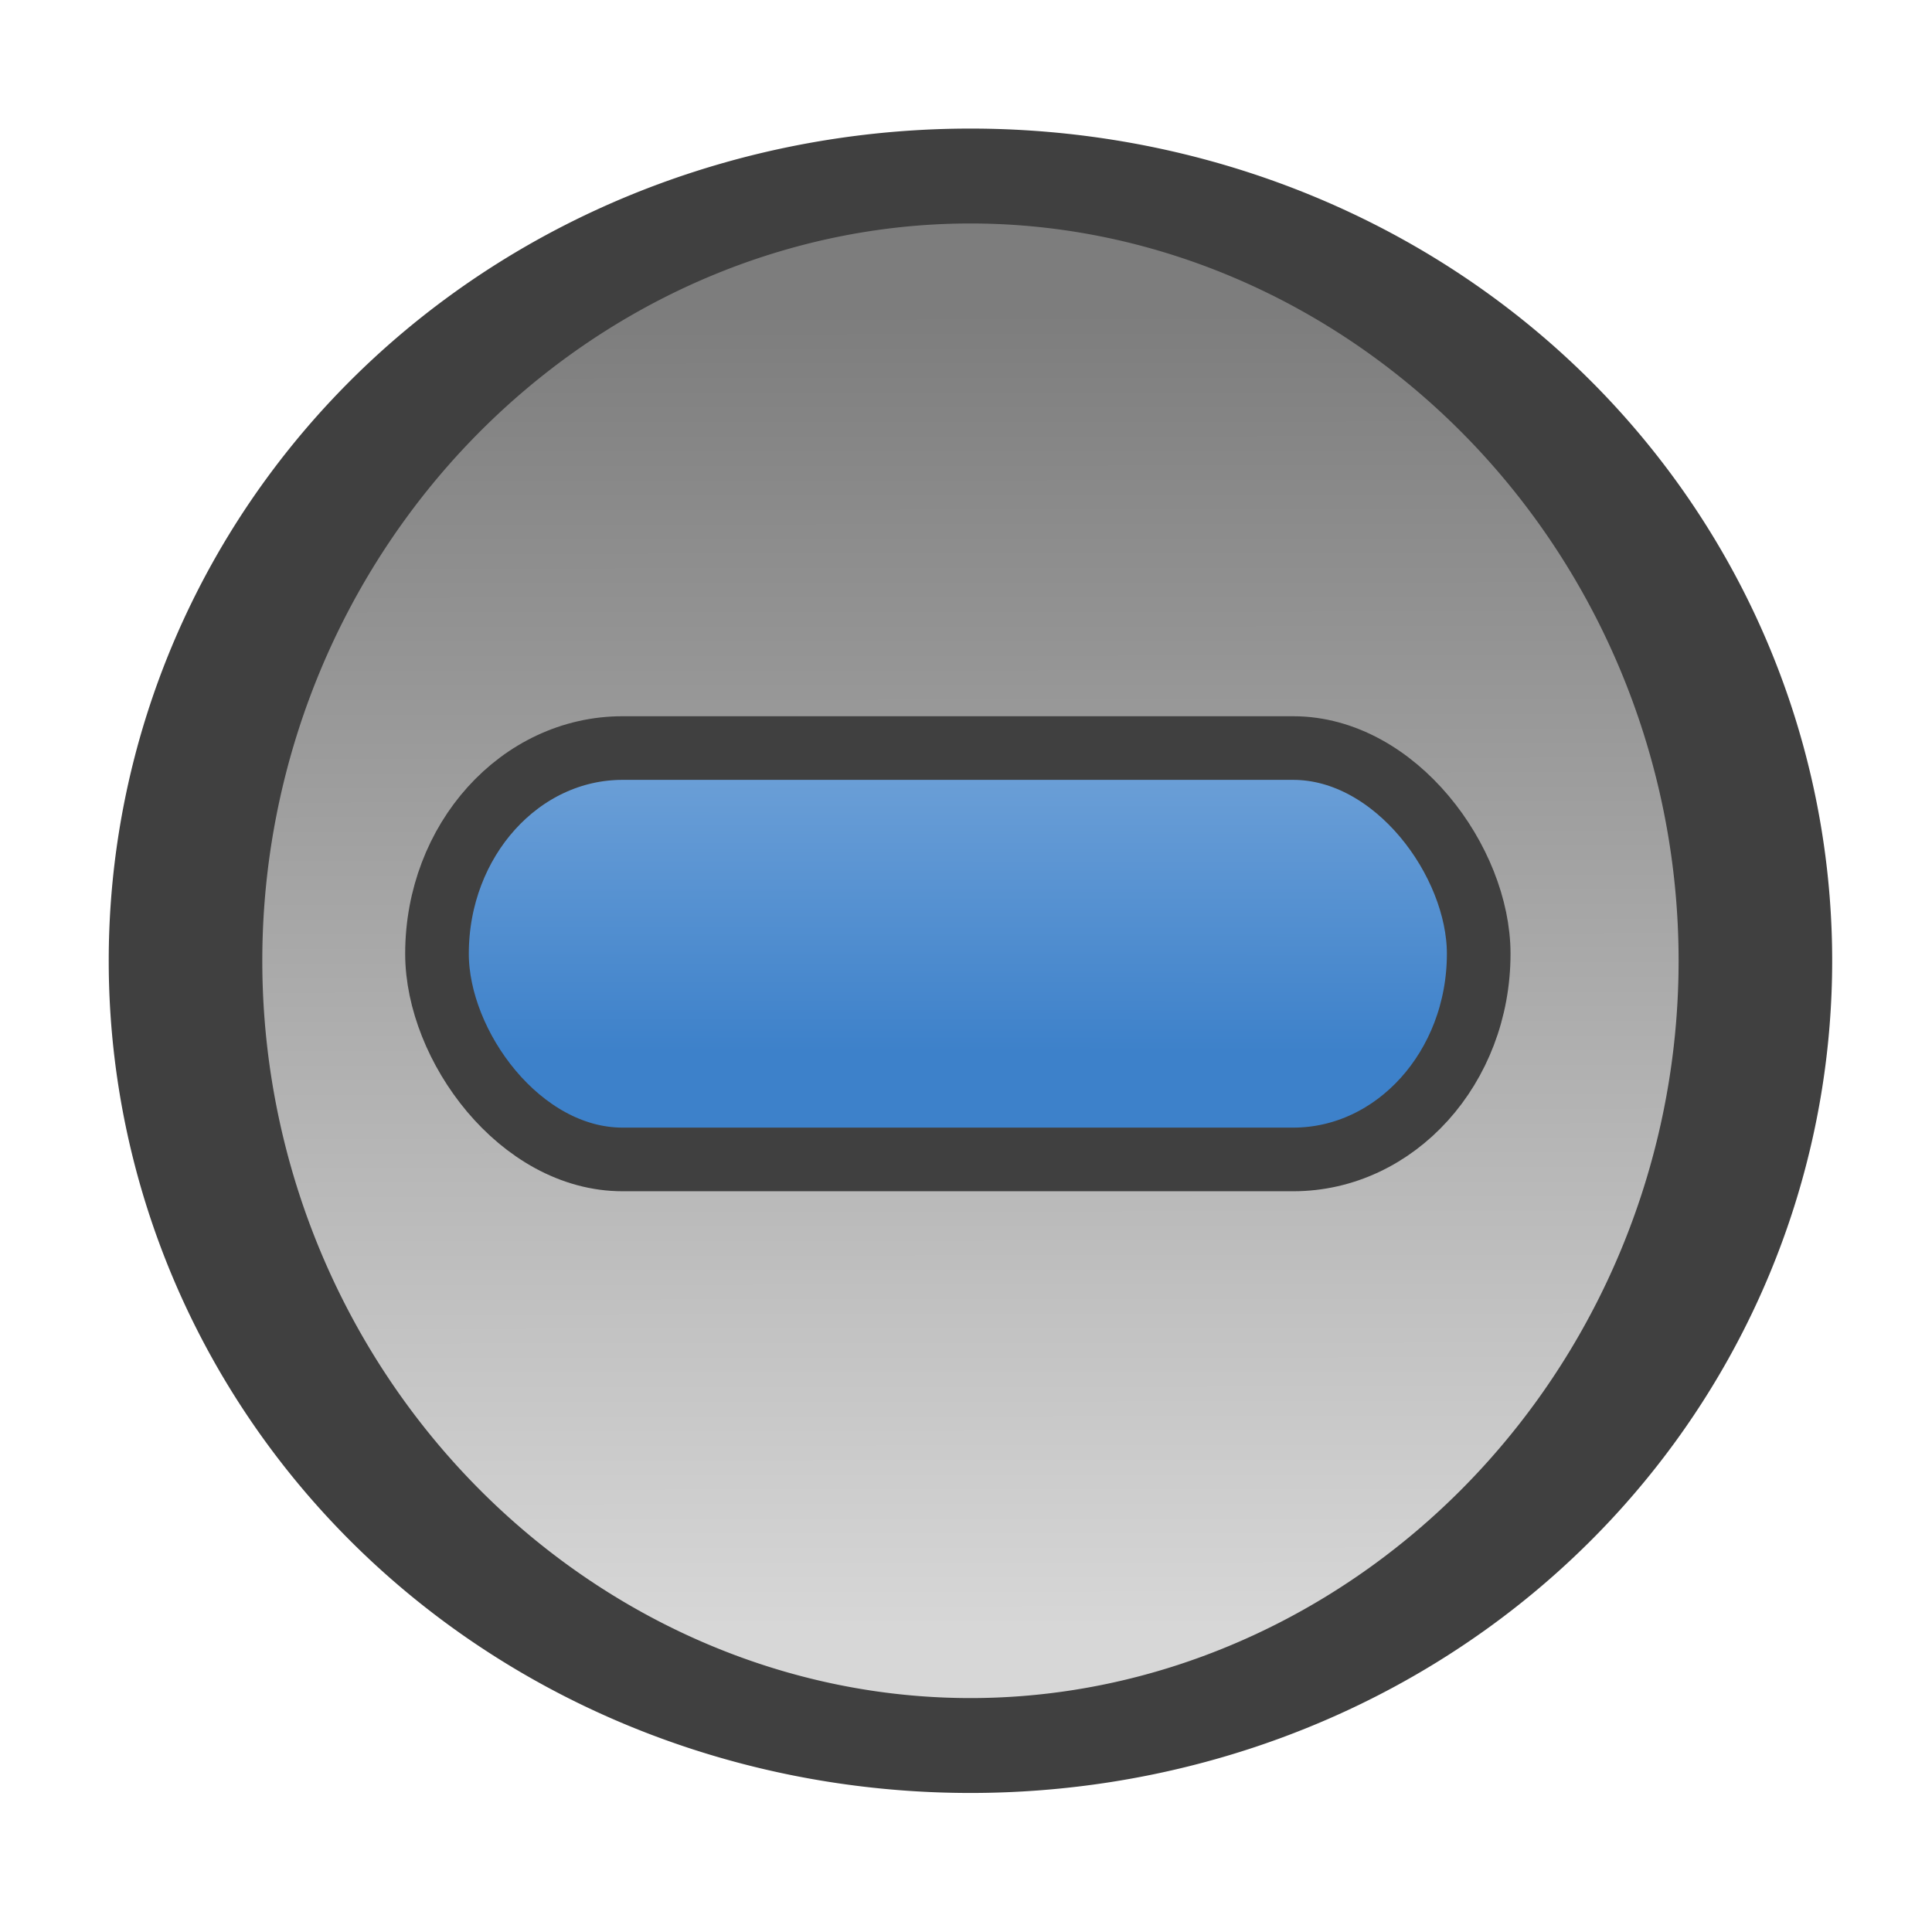 <?xml version="1.0" encoding="UTF-8" standalone="no"?>
<!-- Created with Inkscape (http://www.inkscape.org/) -->

<svg
   xmlns:dc="http://purl.org/dc/elements/1.1/"
   xmlns:cc="http://creativecommons.org/ns#"
   xmlns:rdf="http://www.w3.org/1999/02/22-rdf-syntax-ns#"
   xmlns:svg="http://www.w3.org/2000/svg"
   xmlns="http://www.w3.org/2000/svg"
   xmlns:xlink="http://www.w3.org/1999/xlink"
   version="1.1"
   width="16"
   height="16"
   id="svg814">
  <defs
     id="defs816">
    <linearGradient
       id="linearGradient3841">
      <stop
         id="stop3843"
         style="stop-color:#3d81ca;stop-opacity:1"
         offset="0" />
      <stop
         id="stop3845"
         style="stop-color:#6b9fd7;stop-opacity:1"
         offset="1" />
    </linearGradient>
    <linearGradient
       id="linearGradient4041">
      <stop
         id="stop4043"
         style="stop-color:#7d7d7d;stop-opacity:1"
         offset="0" />
      <stop
         id="stop4045"
         style="stop-color:#d7d7d7;stop-opacity:1"
         offset="1" />
    </linearGradient>
    <linearGradient
       id="linearGradient4033">
      <stop
         id="stop4035"
         style="stop-color:#000000;stop-opacity:1"
         offset="0" />
      <stop
         id="stop4037"
         style="stop-color:#000000;stop-opacity:0"
         offset="1" />
    </linearGradient>
    <linearGradient
       x1="1"
       y1="1044.362"
       x2="15"
       y2="1044.362"
       id="linearGradient4039"
       xlink:href="#linearGradient4033"
       gradientUnits="userSpaceOnUse" />
    <linearGradient
       x1="661.827"
       y1="249.035"
       x2="661.843"
       y2="261.274"
       id="linearGradient4047"
       xlink:href="#linearGradient4041"
       gradientUnits="userSpaceOnUse" />
    <linearGradient
       x1="8.033"
       y1="8.712"
       x2="8.035"
       y2="6.407"
       id="linearGradient3847"
       xlink:href="#linearGradient3841"
       gradientUnits="userSpaceOnUse" />
  </defs>
  <g
     id="g3763">
    <g
       transform="translate(0,-1036.362)"
       id="layer1">
      <g
         id="g3910"
         style="fill:url(#linearGradient4039);fill-opacity:1">
        <path
           d="m 665.476,255.067 a 4.508,7.294 0 1 1 -9.016,0 4.508,7.294 0 1 1 9.016,0 z"
           transform="matrix(1.442,0,0,0.891,-945.079,817.054)"
           id="path6307"
           style="color:#000000;fill:url(#linearGradient4047);fill-opacity:1;stroke:#404040;stroke-width:0.882;stroke-linecap:square;stroke-linejoin:round;stroke-miterlimit:4;stroke-opacity:1;stroke-dasharray:none;stroke-dashoffset:100;marker:none;visibility:visible;display:inline;overflow:visible;enable-background:new" />
      </g>
    </g>
    <rect
       width="8.627"
       height="3.407"
       rx="1.537"
       ry="3.407"
       x="3.619"
       y="6.195"
       id="rect2993"
       style="fill:url(#linearGradient3847);fill-opacity:1;stroke:#404040;stroke-width:0.527;stroke-miterlimit:4;stroke-opacity:1;stroke-dasharray:none" />
  </g>
</svg>
